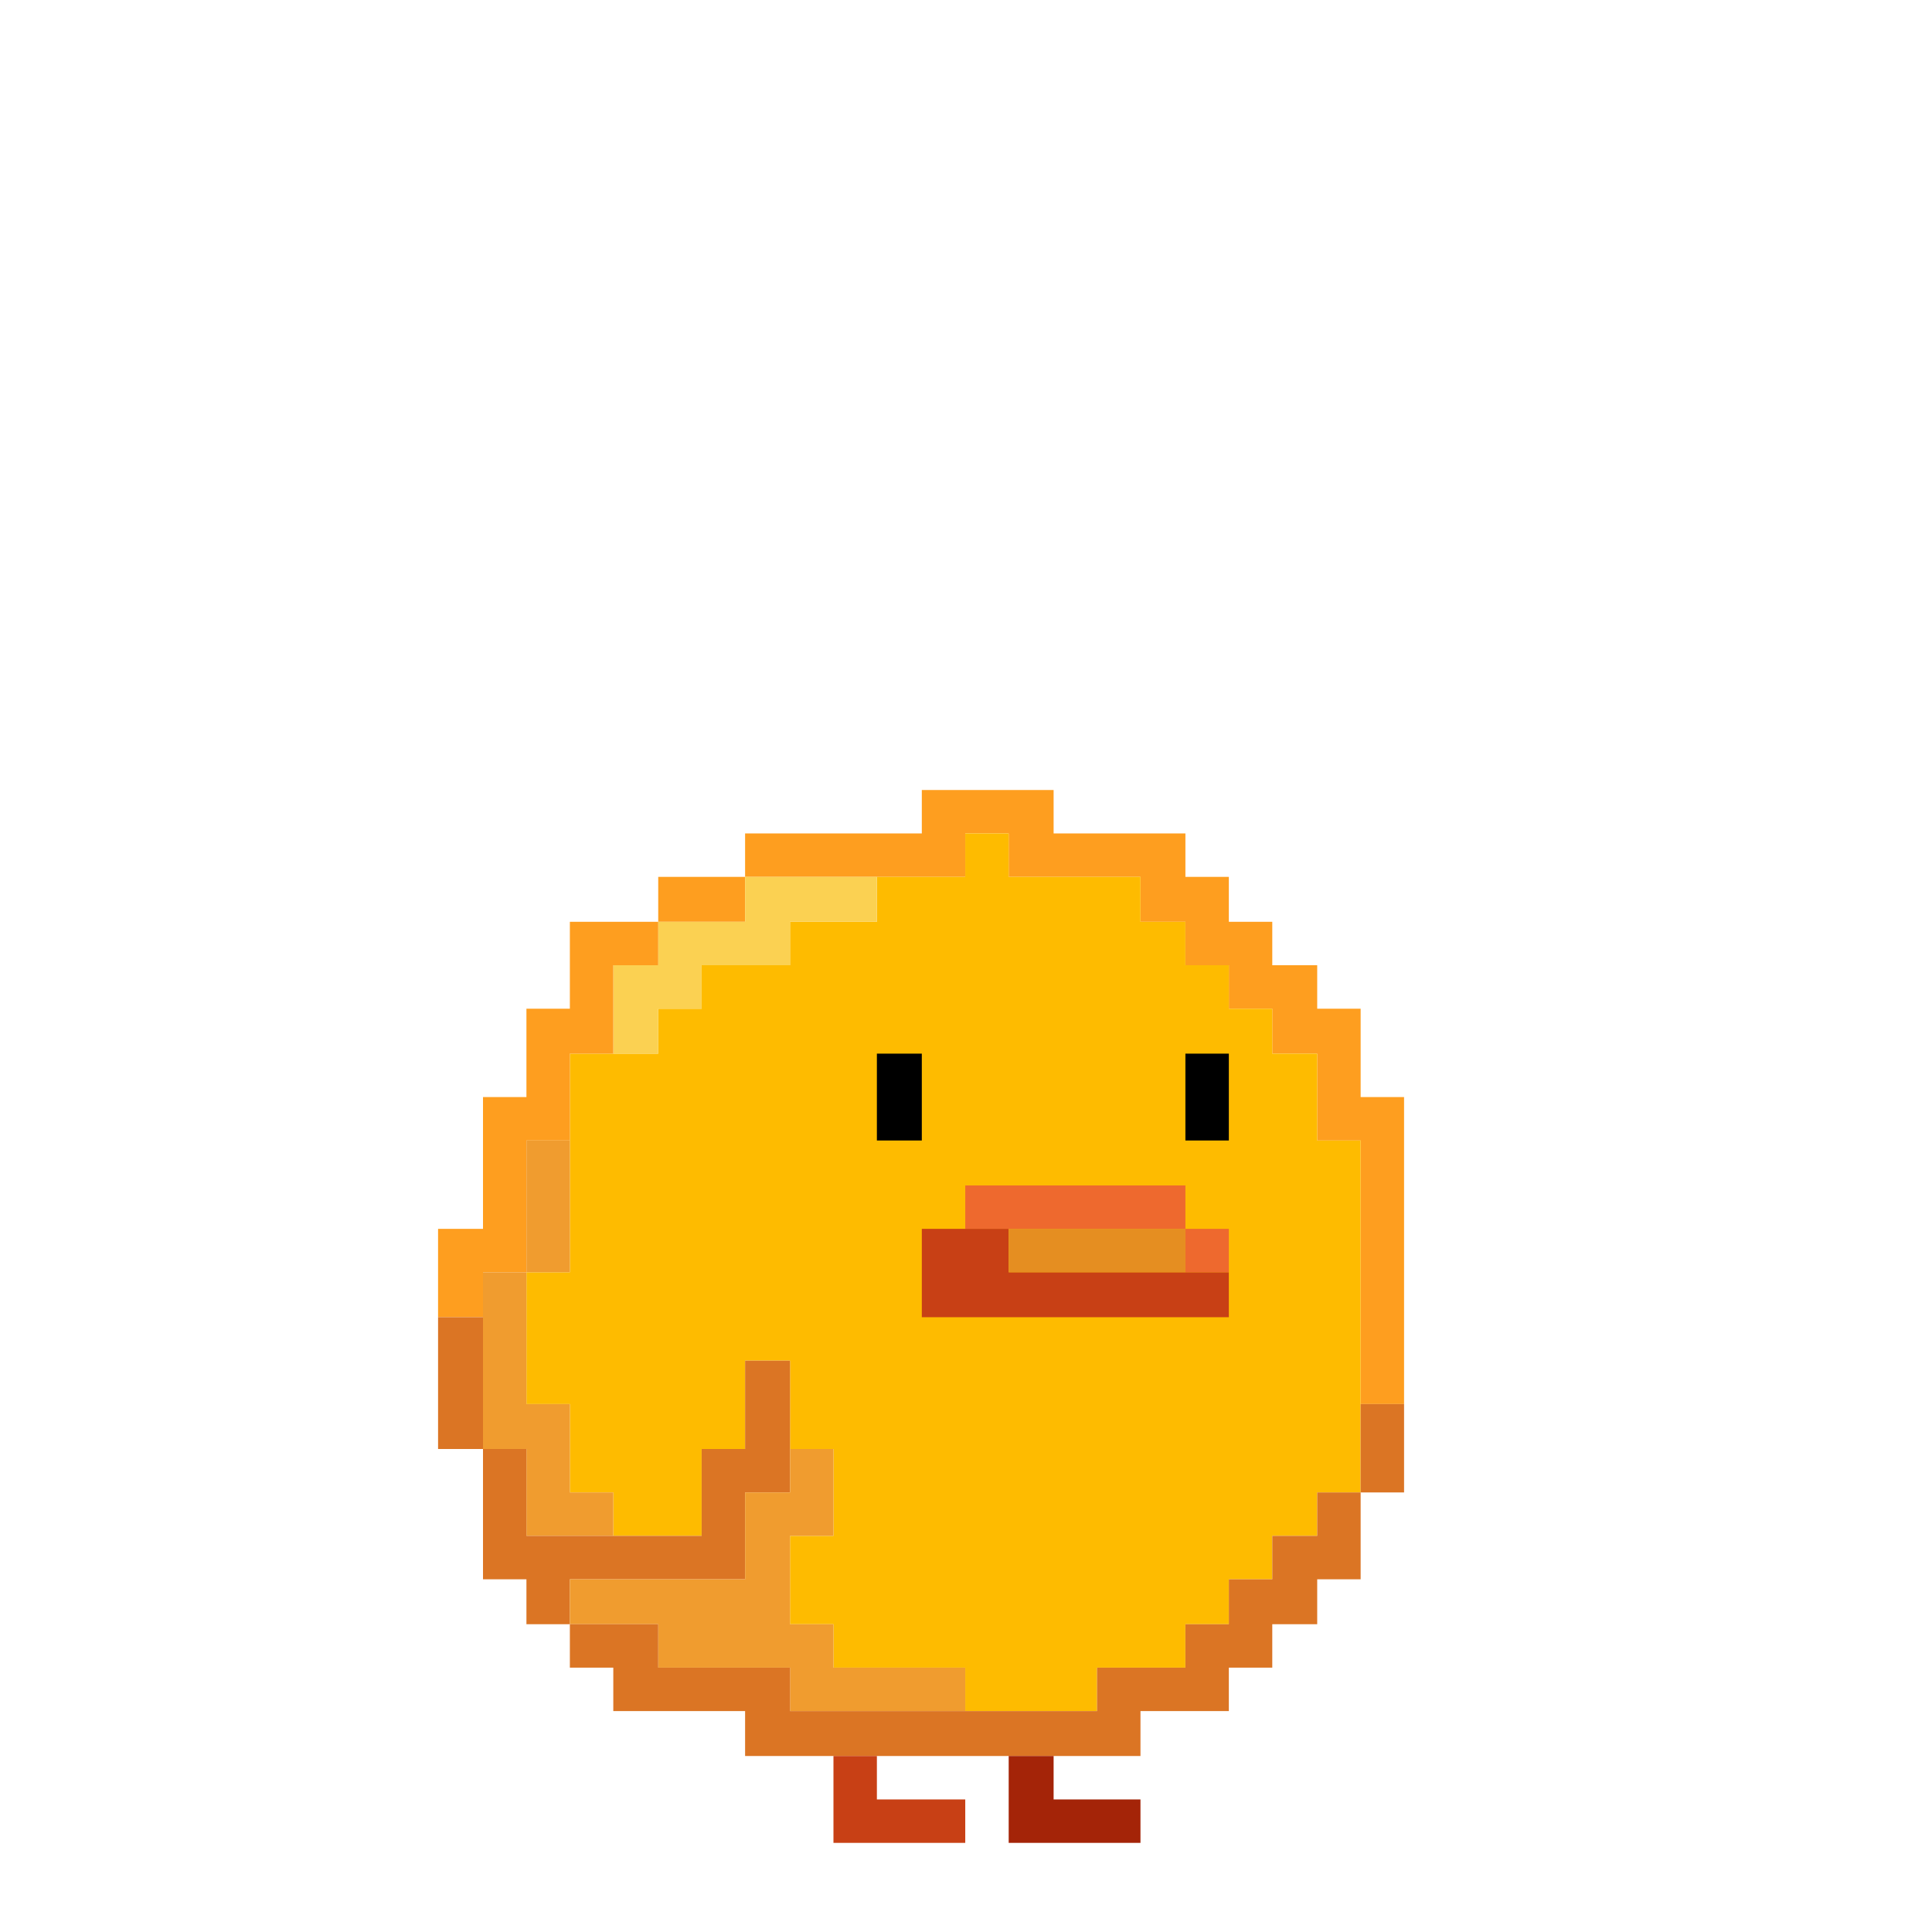 <?xml version="1.0" encoding="UTF-8"?>
<!DOCTYPE svg PUBLIC "-//W3C//DTD SVG 1.1//EN" "http://www.w3.org/Graphics/SVG/1.1/DTD/svg11.dtd">
<svg xmlns="http://www.w3.org/2000/svg" version="1.1" width="1290px" height="1290px" style="shape-rendering:geometricPrecision; text-rendering:geometricPrecision; image-rendering:optimizeQuality; fill-rule:evenodd; clip-rule:evenodd" xmlns:xlink="http://www.w3.org/1999/xlink">
<g><path style="opacity:1" fill="#fe9e1f" d="M 937.5,937.5 C 927.833,937.5 918.167,937.5 908.5,937.5C 908.5,878.833 908.5,820.167 908.5,761.5C 898.833,761.5 889.167,761.5 879.5,761.5C 879.5,742.167 879.5,722.833 879.5,703.5C 869.5,703.5 859.5,703.5 849.5,703.5C 849.5,693.5 849.5,683.5 849.5,673.5C 839.833,673.5 830.167,673.5 820.5,673.5C 820.5,663.833 820.5,654.167 820.5,644.5C 810.833,644.5 801.167,644.5 791.5,644.5C 791.5,634.833 791.5,625.167 791.5,615.5C 781.5,615.5 771.5,615.5 761.5,615.5C 761.5,605.5 761.5,595.5 761.5,585.5C 732.167,585.5 702.833,585.5 673.5,585.5C 673.5,575.833 673.5,566.167 673.5,556.5C 663.833,556.5 654.167,556.5 644.5,556.5C 644.5,566.167 644.5,575.833 644.5,585.5C 624.833,585.5 605.167,585.5 585.5,585.5C 556.167,585.5 526.833,585.5 497.5,585.5C 497.5,575.833 497.5,566.167 497.5,556.5C 536.833,556.5 576.167,556.5 615.5,556.5C 615.5,546.833 615.5,537.167 615.5,527.5C 644.833,527.5 674.167,527.5 703.5,527.5C 703.5,537.167 703.5,546.833 703.5,556.5C 732.833,556.5 762.167,556.5 791.5,556.5C 791.5,566.167 791.5,575.833 791.5,585.5C 801.167,585.5 810.833,585.5 820.5,585.5C 820.5,595.5 820.5,605.5 820.5,615.5C 830.167,615.5 839.833,615.5 849.5,615.5C 849.5,625.167 849.5,634.833 849.5,644.5C 859.5,644.5 869.5,644.5 879.5,644.5C 879.5,654.167 879.5,663.833 879.5,673.5C 889.167,673.5 898.833,673.5 908.5,673.5C 908.5,693.167 908.5,712.833 908.5,732.5C 918.167,732.5 927.833,732.5 937.5,732.5C 937.5,800.833 937.5,869.167 937.5,937.5 Z"/></g>
<g><path style="opacity:1" fill="#febb00" d="M 908.5,937.5 C 908.5,957.167 908.5,976.833 908.5,996.5C 898.833,996.5 889.167,996.5 879.5,996.5C 879.5,1006.17 879.5,1015.83 879.5,1025.5C 869.5,1025.5 859.5,1025.5 849.5,1025.5C 849.5,1035.17 849.5,1044.83 849.5,1054.5C 839.833,1054.5 830.167,1054.5 820.5,1054.5C 820.5,1064.5 820.5,1074.5 820.5,1084.5C 810.833,1084.5 801.167,1084.5 791.5,1084.5C 791.5,1094.17 791.5,1103.83 791.5,1113.5C 771.833,1113.5 752.167,1113.5 732.5,1113.5C 732.5,1123.17 732.5,1132.83 732.5,1142.5C 703.167,1142.5 673.833,1142.5 644.5,1142.5C 644.5,1132.83 644.5,1123.17 644.5,1113.5C 615.167,1113.5 585.833,1113.5 556.5,1113.5C 556.5,1103.83 556.5,1094.17 556.5,1084.5C 546.833,1084.5 537.167,1084.5 527.5,1084.5C 527.5,1064.83 527.5,1045.17 527.5,1025.5C 537.167,1025.5 546.833,1025.5 556.5,1025.5C 556.5,1006.17 556.5,986.833 556.5,967.5C 546.833,967.5 537.167,967.5 527.5,967.5C 527.5,947.833 527.5,928.167 527.5,908.5C 517.5,908.5 507.5,908.5 497.5,908.5C 497.5,928.167 497.5,947.833 497.5,967.5C 487.833,967.5 478.167,967.5 468.5,967.5C 468.5,986.833 468.5,1006.17 468.5,1025.5C 448.833,1025.5 429.167,1025.5 409.5,1025.5C 409.5,1015.83 409.5,1006.17 409.5,996.5C 399.833,996.5 390.167,996.5 380.5,996.5C 380.5,976.833 380.5,957.167 380.5,937.5C 370.833,937.5 361.167,937.5 351.5,937.5C 351.5,908.167 351.5,878.833 351.5,849.5C 361.167,849.5 370.833,849.5 380.5,849.5C 380.5,820.167 380.5,790.833 380.5,761.5C 380.5,742.167 380.5,722.833 380.5,703.5C 390.167,703.5 399.833,703.5 409.5,703.5C 419.5,703.5 429.5,703.5 439.5,703.5C 439.5,693.5 439.5,683.5 439.5,673.5C 449.167,673.5 458.833,673.5 468.5,673.5C 468.5,663.833 468.5,654.167 468.5,644.5C 488.167,644.5 507.833,644.5 527.5,644.5C 527.5,634.833 527.5,625.167 527.5,615.5C 546.833,615.5 566.167,615.5 585.5,615.5C 585.5,605.5 585.5,595.5 585.5,585.5C 605.167,585.5 624.833,585.5 644.5,585.5C 644.5,575.833 644.5,566.167 644.5,556.5C 654.167,556.5 663.833,556.5 673.5,556.5C 673.5,566.167 673.5,575.833 673.5,585.5C 702.833,585.5 732.167,585.5 761.5,585.5C 761.5,595.5 761.5,605.5 761.5,615.5C 771.5,615.5 781.5,615.5 791.5,615.5C 791.5,625.167 791.5,634.833 791.5,644.5C 801.167,644.5 810.833,644.5 820.5,644.5C 820.5,654.167 820.5,663.833 820.5,673.5C 830.167,673.5 839.833,673.5 849.5,673.5C 849.5,683.5 849.5,693.5 849.5,703.5C 859.5,703.5 869.5,703.5 879.5,703.5C 879.5,722.833 879.5,742.167 879.5,761.5C 889.167,761.5 898.833,761.5 908.5,761.5C 908.5,820.167 908.5,878.833 908.5,937.5 Z"/></g>
<g><path style="opacity:1" fill="#fe9e1f" d="M 497.5,585.5 C 497.5,595.5 497.5,605.5 497.5,615.5C 478.167,615.5 458.833,615.5 439.5,615.5C 439.5,605.5 439.5,595.5 439.5,585.5C 458.833,585.5 478.167,585.5 497.5,585.5 Z"/></g>
<g><path style="opacity:1" fill="#fbd152" d="M 497.5,585.5 C 526.833,585.5 556.167,585.5 585.5,585.5C 585.5,595.5 585.5,605.5 585.5,615.5C 566.167,615.5 546.833,615.5 527.5,615.5C 527.5,625.167 527.5,634.833 527.5,644.5C 507.833,644.5 488.167,644.5 468.5,644.5C 468.5,654.167 468.5,663.833 468.5,673.5C 458.833,673.5 449.167,673.5 439.5,673.5C 439.5,683.5 439.5,693.5 439.5,703.5C 429.5,703.5 419.5,703.5 409.5,703.5C 409.5,683.833 409.5,664.167 409.5,644.5C 419.5,644.5 429.5,644.5 439.5,644.5C 439.5,634.833 439.5,625.167 439.5,615.5C 458.833,615.5 478.167,615.5 497.5,615.5C 497.5,605.5 497.5,595.5 497.5,585.5 Z"/></g>
<g><path style="opacity:1" fill="#fe9e1f" d="M 439.5,615.5 C 439.5,625.167 439.5,634.833 439.5,644.5C 429.5,644.5 419.5,644.5 409.5,644.5C 409.5,664.167 409.5,683.833 409.5,703.5C 399.833,703.5 390.167,703.5 380.5,703.5C 380.5,722.833 380.5,742.167 380.5,761.5C 370.833,761.5 361.167,761.5 351.5,761.5C 351.5,790.833 351.5,820.167 351.5,849.5C 341.833,849.5 332.167,849.5 322.5,849.5C 322.5,859.5 322.5,869.5 322.5,879.5C 312.5,879.5 302.5,879.5 292.5,879.5C 292.5,859.833 292.5,840.167 292.5,820.5C 302.5,820.5 312.5,820.5 322.5,820.5C 322.5,791.167 322.5,761.833 322.5,732.5C 332.167,732.5 341.833,732.5 351.5,732.5C 351.5,712.833 351.5,693.167 351.5,673.5C 361.167,673.5 370.833,673.5 380.5,673.5C 380.5,654.167 380.5,634.833 380.5,615.5C 400.167,615.5 419.833,615.5 439.5,615.5 Z"/></g>
<g><path style="opacity:1" fill="#000000" d="M 585.5,703.5 C 595.5,703.5 605.5,703.5 615.5,703.5C 615.5,722.833 615.5,742.167 615.5,761.5C 605.5,761.5 595.5,761.5 585.5,761.5C 585.5,742.167 585.5,722.833 585.5,703.5 Z"/></g>
<g><path style="opacity:1" fill="#000000" d="M 791.5,703.5 C 801.167,703.5 810.833,703.5 820.5,703.5C 820.5,722.833 820.5,742.167 820.5,761.5C 810.833,761.5 801.167,761.5 791.5,761.5C 791.5,742.167 791.5,722.833 791.5,703.5 Z"/></g>
<g><path style="opacity:1" fill="#f09c2f" d="M 380.5,761.5 C 380.5,790.833 380.5,820.167 380.5,849.5C 370.833,849.5 361.167,849.5 351.5,849.5C 351.5,820.167 351.5,790.833 351.5,761.5C 361.167,761.5 370.833,761.5 380.5,761.5 Z"/></g>
<g><path style="opacity:1" fill="#ee692e" d="M 791.5,820.5 C 752.167,820.5 712.833,820.5 673.5,820.5C 663.833,820.5 654.167,820.5 644.5,820.5C 644.5,810.833 644.5,801.167 644.5,791.5C 693.5,791.5 742.5,791.5 791.5,791.5C 791.5,801.167 791.5,810.833 791.5,820.5 Z"/></g>
<g><path style="opacity:1" fill="#c84015" d="M 644.5,820.5 C 654.167,820.5 663.833,820.5 673.5,820.5C 673.5,830.167 673.5,839.833 673.5,849.5C 712.833,849.5 752.167,849.5 791.5,849.5C 801.167,849.5 810.833,849.5 820.5,849.5C 820.5,859.5 820.5,869.5 820.5,879.5C 752.167,879.5 683.833,879.5 615.5,879.5C 615.5,859.833 615.5,840.167 615.5,820.5C 625.167,820.5 634.833,820.5 644.5,820.5 Z"/></g>
<g><path style="opacity:1" fill="#e58e21" d="M 673.5,820.5 C 712.833,820.5 752.167,820.5 791.5,820.5C 791.5,830.167 791.5,839.833 791.5,849.5C 752.167,849.5 712.833,849.5 673.5,849.5C 673.5,839.833 673.5,830.167 673.5,820.5 Z"/></g>
<g><path style="opacity:1" fill="#ee692e" d="M 791.5,820.5 C 801.167,820.5 810.833,820.5 820.5,820.5C 820.5,830.167 820.5,839.833 820.5,849.5C 810.833,849.5 801.167,849.5 791.5,849.5C 791.5,839.833 791.5,830.167 791.5,820.5 Z"/></g>
<g><path style="opacity:1" fill="#f09c2f" d="M 351.5,849.5 C 351.5,878.833 351.5,908.167 351.5,937.5C 361.167,937.5 370.833,937.5 380.5,937.5C 380.5,957.167 380.5,976.833 380.5,996.5C 390.167,996.5 399.833,996.5 409.5,996.5C 409.5,1006.17 409.5,1015.83 409.5,1025.5C 390.167,1025.5 370.833,1025.5 351.5,1025.5C 351.5,1006.17 351.5,986.833 351.5,967.5C 341.833,967.5 332.167,967.5 322.5,967.5C 322.5,938.167 322.5,908.833 322.5,879.5C 322.5,869.5 322.5,859.5 322.5,849.5C 332.167,849.5 341.833,849.5 351.5,849.5 Z"/></g>
<g><path style="opacity:1" fill="#db7524" d="M 292.5,879.5 C 302.5,879.5 312.5,879.5 322.5,879.5C 322.5,908.833 322.5,938.167 322.5,967.5C 312.5,967.5 302.5,967.5 292.5,967.5C 292.5,938.167 292.5,908.833 292.5,879.5 Z"/></g>
<g><path style="opacity:1" fill="#db7524" d="M 527.5,967.5 C 527.5,977.167 527.5,986.833 527.5,996.5C 517.5,996.5 507.5,996.5 497.5,996.5C 497.5,1015.83 497.5,1035.17 497.5,1054.5C 458.5,1054.5 419.5,1054.5 380.5,1054.5C 380.5,1064.5 380.5,1074.5 380.5,1084.5C 370.833,1084.5 361.167,1084.5 351.5,1084.5C 351.5,1074.5 351.5,1064.5 351.5,1054.5C 341.833,1054.5 332.167,1054.5 322.5,1054.5C 322.5,1025.5 322.5,996.5 322.5,967.5C 332.167,967.5 341.833,967.5 351.5,967.5C 351.5,986.833 351.5,1006.17 351.5,1025.5C 370.833,1025.5 390.167,1025.5 409.5,1025.5C 429.167,1025.5 448.833,1025.5 468.5,1025.5C 468.5,1006.17 468.5,986.833 468.5,967.5C 478.167,967.5 487.833,967.5 497.5,967.5C 497.5,947.833 497.5,928.167 497.5,908.5C 507.5,908.5 517.5,908.5 527.5,908.5C 527.5,928.167 527.5,947.833 527.5,967.5 Z"/></g>
<g><path style="opacity:1" fill="#db7524" d="M 908.5,937.5 C 918.167,937.5 927.833,937.5 937.5,937.5C 937.5,957.167 937.5,976.833 937.5,996.5C 927.833,996.5 918.167,996.5 908.5,996.5C 908.5,976.833 908.5,957.167 908.5,937.5 Z"/></g>
<g><path style="opacity:1" fill="#f09c2f" d="M 527.5,967.5 C 537.167,967.5 546.833,967.5 556.5,967.5C 556.5,986.833 556.5,1006.17 556.5,1025.5C 546.833,1025.5 537.167,1025.5 527.5,1025.5C 527.5,1045.17 527.5,1064.83 527.5,1084.5C 537.167,1084.5 546.833,1084.5 556.5,1084.5C 556.5,1094.17 556.5,1103.83 556.5,1113.5C 585.833,1113.5 615.167,1113.5 644.5,1113.5C 644.5,1123.17 644.5,1132.83 644.5,1142.5C 605.5,1142.5 566.5,1142.5 527.5,1142.5C 527.5,1132.83 527.5,1123.17 527.5,1113.5C 498.167,1113.5 468.833,1113.5 439.5,1113.5C 439.5,1103.83 439.5,1094.17 439.5,1084.5C 419.833,1084.5 400.167,1084.5 380.5,1084.5C 380.5,1074.5 380.5,1064.5 380.5,1054.5C 419.5,1054.5 458.5,1054.5 497.5,1054.5C 497.5,1035.17 497.5,1015.83 497.5,996.5C 507.5,996.5 517.5,996.5 527.5,996.5C 527.5,986.833 527.5,977.167 527.5,967.5 Z"/></g>
<g><path style="opacity:1" fill="#db7524" d="M 908.5,996.5 C 908.5,1015.83 908.5,1035.17 908.5,1054.5C 898.833,1054.5 889.167,1054.5 879.5,1054.5C 879.5,1064.5 879.5,1074.5 879.5,1084.5C 869.5,1084.5 859.5,1084.5 849.5,1084.5C 849.5,1094.17 849.5,1103.83 849.5,1113.5C 839.833,1113.5 830.167,1113.5 820.5,1113.5C 820.5,1123.17 820.5,1132.83 820.5,1142.5C 800.833,1142.5 781.167,1142.5 761.5,1142.5C 761.5,1152.5 761.5,1162.5 761.5,1172.5C 742.167,1172.5 722.833,1172.5 703.5,1172.5C 693.5,1172.5 683.5,1172.5 673.5,1172.5C 644.167,1172.5 614.833,1172.5 585.5,1172.5C 575.833,1172.5 566.167,1172.5 556.5,1172.5C 536.833,1172.5 517.167,1172.5 497.5,1172.5C 497.5,1162.5 497.5,1152.5 497.5,1142.5C 468.167,1142.5 438.833,1142.5 409.5,1142.5C 409.5,1132.83 409.5,1123.17 409.5,1113.5C 399.833,1113.5 390.167,1113.5 380.5,1113.5C 380.5,1103.83 380.5,1094.17 380.5,1084.5C 400.167,1084.5 419.833,1084.5 439.5,1084.5C 439.5,1094.17 439.5,1103.83 439.5,1113.5C 468.833,1113.5 498.167,1113.5 527.5,1113.5C 527.5,1123.17 527.5,1132.83 527.5,1142.5C 566.5,1142.5 605.5,1142.5 644.5,1142.5C 673.833,1142.5 703.167,1142.5 732.5,1142.5C 732.5,1132.83 732.5,1123.17 732.5,1113.5C 752.167,1113.5 771.833,1113.5 791.5,1113.5C 791.5,1103.83 791.5,1094.17 791.5,1084.5C 801.167,1084.5 810.833,1084.5 820.5,1084.5C 820.5,1074.5 820.5,1064.5 820.5,1054.5C 830.167,1054.5 839.833,1054.5 849.5,1054.5C 849.5,1044.83 849.5,1035.17 849.5,1025.5C 859.5,1025.5 869.5,1025.5 879.5,1025.5C 879.5,1015.83 879.5,1006.17 879.5,996.5C 889.167,996.5 898.833,996.5 908.5,996.5 Z"/></g>
<g><path style="opacity:1" fill="#c84015" d="M 556.5,1172.5 C 566.167,1172.5 575.833,1172.5 585.5,1172.5C 585.5,1182.17 585.5,1191.83 585.5,1201.5C 605.167,1201.5 624.833,1201.5 644.5,1201.5C 644.5,1211.17 644.5,1220.83 644.5,1230.5C 615.167,1230.5 585.833,1230.5 556.5,1230.5C 556.5,1211.17 556.5,1191.83 556.5,1172.5 Z"/></g>
<g><path style="opacity:1" fill="#a42408" d="M 673.5,1172.5 C 683.5,1172.5 693.5,1172.5 703.5,1172.5C 703.5,1182.17 703.5,1191.83 703.5,1201.5C 722.833,1201.5 742.167,1201.5 761.5,1201.5C 761.5,1211.17 761.5,1220.83 761.5,1230.5C 732.167,1230.5 702.833,1230.5 673.5,1230.5C 673.5,1211.17 673.5,1191.83 673.5,1172.5 Z"/></g>
</svg>
